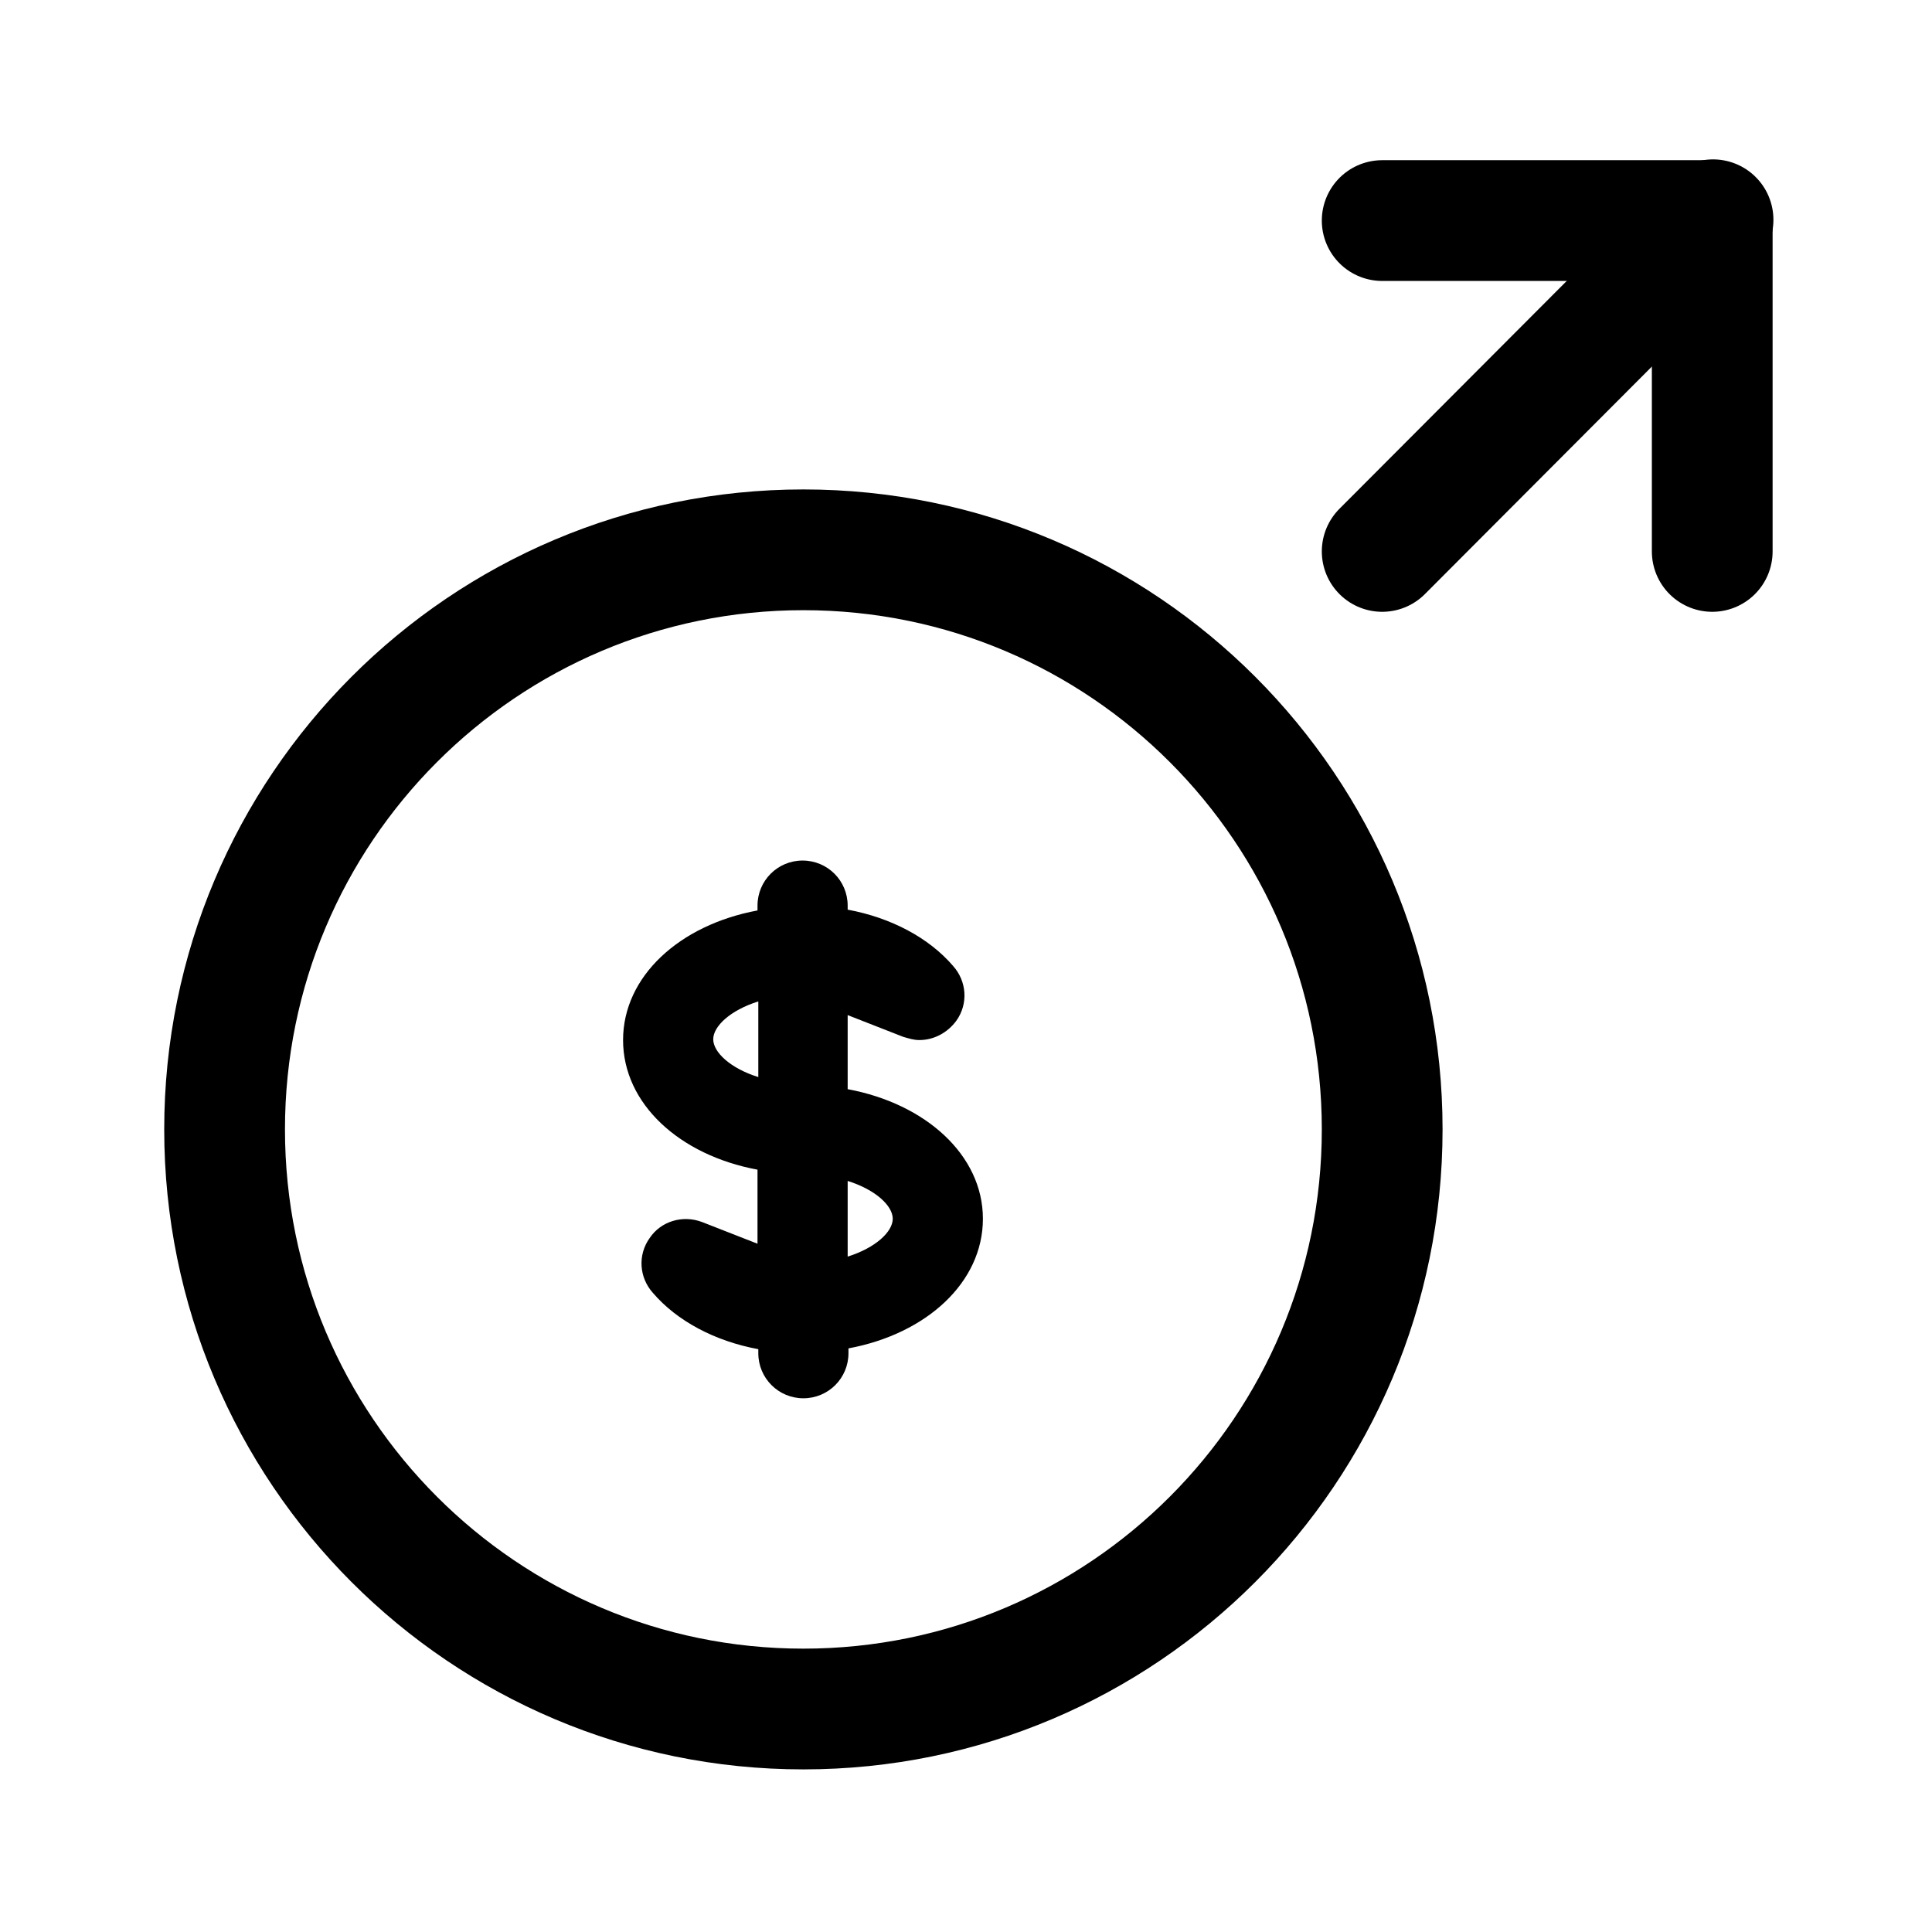 <svg width="24" height="24" viewBox="0 0 24 24" fill="none" xmlns="http://www.w3.org/2000/svg">
<path d="M21.27 6.85V2.74" stroke="black" stroke-width="1.5" stroke-linecap="round" stroke-linejoin="round"/>
<path d="M9.98 21.23C13.951 21.23 17.17 18.006 17.17 14.03C17.17 10.053 13.951 6.83 9.98 6.83C6.009 6.83 2.79 10.053 2.79 14.03C2.79 18.006 6.009 21.23 9.98 21.23Z" stroke="black" stroke-width="1.5" stroke-linecap="round" stroke-linejoin="round"/>
<path d="M21.28 2.73L17.17 6.85" stroke="black" stroke-width="1.5" stroke-linecap="round" stroke-linejoin="round"/>
<path d="M17.17 2.74H21.27" stroke="black" stroke-width="1.5" stroke-linecap="round" stroke-linejoin="round"/>
<path d="M10.53 13.53V12.61L11.22 12.88C11.29 12.9 11.35 12.92 11.42 12.92C11.6 12.92 11.77 12.83 11.88 12.68C12.03 12.47 12.01 12.19 11.84 12C11.54 11.65 11.07 11.4 10.53 11.3V11.25C10.53 10.94 10.28 10.69 9.97 10.69C9.66 10.69 9.41 10.94 9.41 11.25V11.31C8.44 11.49 7.74 12.13 7.74 12.92C7.74 13.71 8.44 14.35 9.41 14.53V15.45L8.72 15.18C8.48 15.09 8.21 15.17 8.07 15.38C7.92 15.59 7.94 15.87 8.11 16.06C8.41 16.41 8.88 16.66 9.42 16.76V16.81C9.42 17.12 9.67 17.37 9.98 17.37C10.29 17.37 10.54 17.12 10.54 16.81V16.75C11.51 16.57 12.21 15.93 12.21 15.14C12.21 14.35 11.5 13.71 10.53 13.53ZM9.42 13.38C9.07 13.27 8.86 13.07 8.86 12.91C8.86 12.75 9.07 12.55 9.42 12.44V13.38ZM10.53 15.61V14.67C10.88 14.78 11.09 14.98 11.09 15.14C11.09 15.3 10.88 15.5 10.53 15.61Z" fill="black"/>
</svg>
